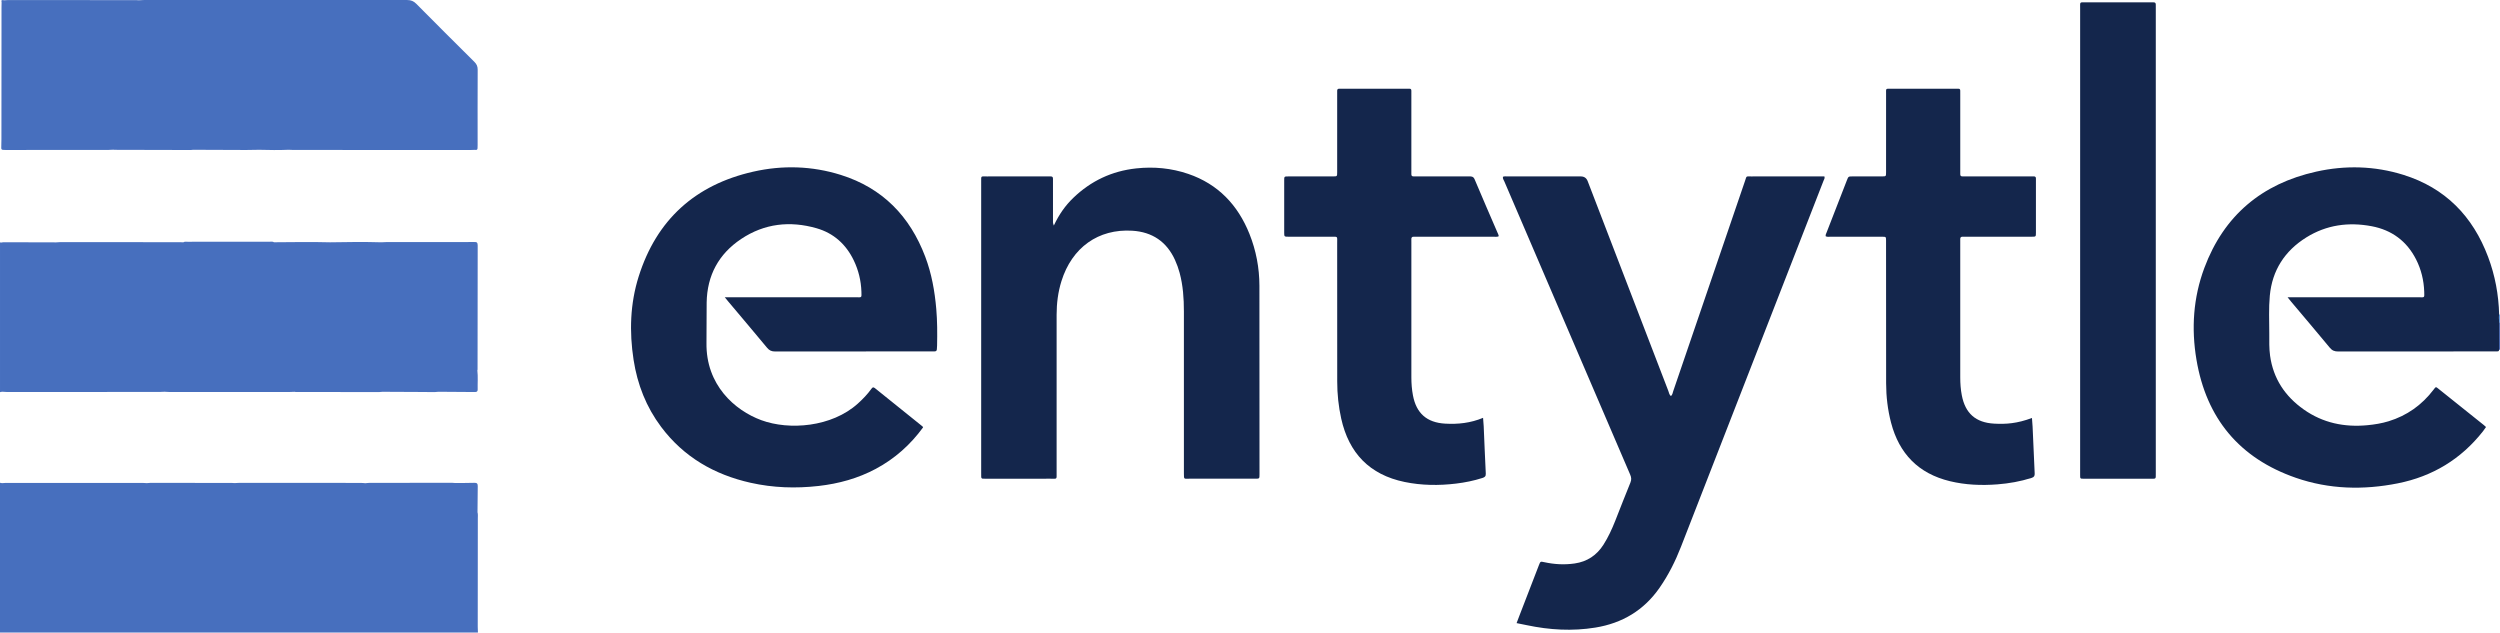 <?xml version="1.0" ?>
<svg xmlns="http://www.w3.org/2000/svg" data-name="Layer 1" viewBox="0 0 405.76 102.659">
	<defs>
		<style>
      .cls-1 {
        fill: #14264c;
      }
      .cls-1, .cls-2, .cls-3, .cls-4 {
        stroke-width: 0px;
      }
      .cls-2 {
        fill: #476fbe;
      }
      .cls-3 {
        fill: #609be3;
      }
      .cls-4 {
        fill: #3b5cad;
      }
    </style>
	</defs>
	<path class="cls-4" d="M405.76,56.775c-.051-.009-.101-.018-.152-.027.005-1.478.01-2.957.015-4.436.046-.002.092-.007.137-.014v4.477Z"/>
	<path class="cls-3" d="M405.76,52.298c-.045.008-.091.012-.137.014-.024-.417-.072-.833-.006-1.249.053.004.101-.011.143-.044v1.279Z"/>
	<path class="cls-1" d="M246.148,101.134c.174-.46.313-.83.455-1.198,1.053-2.731,2.107-5.461,3.162-8.191.248-.641.251-.636.895-.496,1.629.354,3.27.446,4.924.203,2.021-.296,3.568-1.323,4.661-3.04.775-1.217,1.375-2.523,1.906-3.86.825-2.077,1.624-4.165,2.473-6.232.191-.465.155-.832-.036-1.276-4.312-10.022-8.61-20.05-12.912-30.076-2.508-5.844-5.018-11.687-7.522-17.533-.101-.236-.29-.455-.217-.748.26-.101.527-.051.789-.051,3.945-.004,7.89-.003,11.835-.002q.829,0,1.124.765c4.362,11.349,8.724,22.699,13.091,34.047.109.283.139.619.423.84.257-.222.28-.529.371-.796,3.889-11.378,7.772-22.759,11.658-34.138.283-.829.117-.715.974-.716,3.758-.006,7.517-.002,11.276-.002h.631c.104.293-.061.495-.143.704-7.711,19.811-15.424,39.621-23.144,59.428-.911,2.338-2.033,4.57-3.47,6.637-2.544,3.659-6.056,5.749-10.426,6.458-3.731.606-7.434.387-11.117-.391-.519-.11-1.04-.211-1.661-.336Z"/>
	<path class="cls-1" d="M117.634,48.251c.434,0,.713,0,.992,0,6.769,0,13.538.001,20.308-.001.946,0,.911.139.877-.902-.059-1.78-.469-3.479-1.24-5.082-1.255-2.61-3.263-4.425-6.04-5.221-4.314-1.236-8.471-.774-12.243,1.745-3.637,2.429-5.52,5.899-5.594,10.296-.037,2.184.005,4.369-.03,6.553-.11,6.833,4.577,10.964,8.9,12.558,4.524,1.668,11.412,1.138,15.661-2.688.815-.734,1.571-1.519,2.211-2.409.173-.24.305-.313.569-.1,2.569,2.076,5.147,4.14,7.721,6.21.038.03.054.087.095.157-2.055,2.81-4.593,5.082-7.676,6.73-2.902,1.55-6.013,2.405-9.274,2.777-3.711.423-7.396.301-11.043-.516-5.895-1.322-10.852-4.18-14.518-9.064-2.429-3.237-3.864-6.902-4.478-10.89-.702-4.563-.565-9.1.825-13.516,2.906-9.23,9.185-14.889,18.588-17.022,4.757-1.079,9.536-.942,14.214.523,6.781,2.124,11.223,6.712,13.711,13.278,1.035,2.732,1.54,5.582,1.791,8.486.17,1.968.172,3.937.131,5.909-.004.213-.021.426-.037.638-.016.221-.135.335-.361.334-.187-.001-.373.002-.56.002-8.448,0-16.896-.005-25.344.012-.558.001-.927-.163-1.285-.595-2.091-2.523-4.211-5.022-6.32-7.53-.148-.176-.292-.357-.55-.671Z"/>
	<path class="cls-1" d="M405.617,51.063c-.066.417-.018.833.006,1.249-.005,1.479-.01,2.958-.015,4.436-.005.138-.027.271-.202.279-.213.009-.426.009-.639.009-8.422,0-16.844-.005-25.266.012-.582.001-.977-.144-1.36-.608-2.07-2.506-4.177-4.981-6.271-7.467-.164-.195-.321-.397-.581-.721.439,0,.722,0,1.004,0,6.769,0,13.539.001,20.308-.002.926,0,.897.149.86-.917-.064-1.835-.489-3.589-1.318-5.224-1.51-2.976-3.95-4.778-7.212-5.393-3.747-.706-7.33-.225-10.609,1.819-3.5,2.182-5.541,5.348-5.923,9.453-.19,2.035-.087,4.099-.085,6.15.001,1.197-.037,2.395.128,3.589.517,3.735,2.44,6.6,5.474,8.739,3.097,2.183,6.583,2.902,10.32,2.547,1.169-.111,2.325-.298,3.449-.643,2.973-.913,5.385-2.632,7.27-5.096.426-.557.364-.535.9-.107,2.435,1.946,4.869,3.893,7.303,5.841.103.082.195.177.331.303-.171.24-.326.478-.501.7-3.559,4.518-8.189,7.316-13.808,8.436-5.586,1.113-11.153.978-16.562-.899-9.154-3.176-14.52-9.641-16.125-19.173-.85-5.048-.522-10.053,1.275-14.874,3.174-8.518,9.334-13.676,18.154-15.642,4.734-1.056,9.485-.935,14.138.513,6.815,2.121,11.286,6.722,13.767,13.324,1.132,3.011,1.715,6.144,1.792,9.366Z"/>
	<path class="cls-1" d="M171.041,36.609c.837-1.79,1.859-3.244,3.157-4.493,2.861-2.754,6.263-4.359,10.22-4.785,2.878-.31,5.706-.04,8.437.892,4.85,1.656,8.055,5.045,9.936,9.739,1.08,2.697,1.612,5.519,1.617,8.421.019,10.205.012,20.41.014,30.615,0,.691-.007.697-.689.697-3.572.002-7.144.004-10.715,0-.863-.001-.865.159-.865-.854.001-8.766.003-17.533-.001-26.299,0-2.109-.141-4.204-.692-6.254-.194-.721-.445-1.422-.755-2.101-1.358-2.968-3.69-4.54-6.928-4.74-5.515-.341-9.803,2.73-11.504,8.195-.551,1.77-.779,3.585-.779,5.434,0,8.553.002,17.106-.001,25.659,0,1.128.112.957-.989.959-3.465.007-6.93.003-10.396.002-.187,0-.373-.004-.56-.003-.198,0-.287-.108-.293-.293-.007-.213-.006-.426-.006-.639,0-15.747,0-31.495,0-47.242,0-1.027-.088-.883.901-.884,3.279-.005,6.557-.002,9.836-.002.16,0,.321.01.48-.002.294-.021.457.081.437.402-.011.186,0,.373,0,.559,0,2.025-.002,4.05.002,6.075,0,.252-.05.516.136.941Z"/>
	<path class="cls-1" d="M243.212,38.374c-.28.095-.575.047-.864.047-4.078.004-8.157.002-12.235.002-.187,0-.375.016-.559-.003-.402-.04-.519.162-.485.522.013.132.002.266.002.399,0,7.301,0,14.602,0,21.902,0,.987.073,1.968.258,2.94.551,2.896,2.245,4.397,5.202,4.574,2.097.126,4.148-.094,6.178-.941.038.493.083.935.103,1.379.113,2.555.208,5.111.338,7.665.023.445-.16.593-.54.715-1.401.448-2.835.74-4.29.914-2.795.335-5.582.309-8.351-.265-5.68-1.176-9.035-4.68-10.282-10.279-.441-1.981-.649-3.993-.649-6.024-.001-7.487,0-14.975-.007-22.462,0-1.182.151-1.031-.997-1.035-2.292-.007-4.585,0-6.877-.003-.716,0-.723-.006-.724-.668-.003-2.824-.003-5.649,0-8.473,0-.638.009-.645.666-.646,2.426-.003,4.851,0,7.277-.003.646,0,.654-.009.655-.654.003-4.21.001-8.42.001-12.63,0-.187.009-.373,0-.559-.013-.259.075-.407.36-.389.159.01.32,0,.48,0,3.465,0,6.93,0,10.396,0,.16,0,.32.007.48,0,.243-.01.33.114.324.341-.005.213,0,.426,0,.639,0,4.103,0,8.207,0,12.31,0,.187.008.373,0,.559-.012.268.102.395.375.384.186-.008.373,0,.56,0,2.825,0,5.651.005,8.476-.005.401-.001.672.038.861.488,1.248,2.968,2.534,5.92,3.81,8.876.053.123.125.236.06.382Z"/>
	<path class="cls-1" d="M329.794,67.839c.038.504.084.953.104,1.402.113,2.528.211,5.057.338,7.584.021.415-.092.612-.502.742-1.813.575-3.673.903-5.56,1.048-2.589.199-5.165.097-7.703-.518-5.097-1.236-8.229-4.458-9.542-9.486-.547-2.095-.799-4.238-.803-6.403-.013-6.394-.008-12.788-.01-19.182,0-1.332.004-2.664-.002-3.996-.003-.596-.012-.605-.626-.606-2.772-.004-5.543,0-8.315-.005-.284,0-.578.067-.853-.067-.056-.235.066-.419.142-.613,1.098-2.827,2.195-5.654,3.296-8.48.242-.622.247-.625.909-.626,1.599-.003,3.198.002,4.797-.002.643-.002.651-.009.651-.656.003-4.236,0-8.472.003-12.708,0-.961-.115-.866.838-.867,3.465-.003,6.929-.001,10.394-.001.16,0,.32.007.48,0,.241-.01.332.11.326.338-.005.213.001.426.001.639,0,4.103,0,8.205,0,12.308,0,.186.008.373,0,.559-.012.264.093.399.37.388.186-.008.373,0,.56,0,3.465,0,6.929,0,10.394,0,.187,0,.374.013.559-.002.326-.026.424.139.399.431-.007.079,0,.16,0,.24,0,2.824.002,5.648-.001,8.472,0,.64-.008.647-.654.648-3.545.003-7.089.001-10.634.001-.187,0-.374.01-.56-.002-.298-.018-.453.096-.434.411.01.159,0,.32,0,.479,0,7.326-.001,14.653.001,21.979,0,.96.069,1.914.25,2.86.562,2.945,2.254,4.444,5.253,4.61,1.885.104,3.728-.009,6.134-.921Z"/>
	<path class="cls-1" d="M349.894,39.111v37.405c0,.133,0,.266,0,.4.005.854.025.782-.777.782-3.598,0-7.196,0-10.794,0-.72,0-.713.051-.709-.683.003-.559,0-1.119,0-1.678,0-24.644,0-49.288.002-73.932,0-1.177-.146-1.021,1.007-1.024,3.438-.006,6.876-.002,10.314-.002.187,0,.373.006.56,0,.258-.009.404.089.396.367-.006.213.001.426.001.639,0,12.575,0,25.15,0,37.725Z"/>
	<g>
		<path class="cls-2" d="M77.539,101.705c.003-5.871.01-11.742.013-17.613,0-.317.041-.638-.051-.951.011-1.405.013-2.811.039-4.216.007-.398-.107-.575-.536-.562-1.034.031-2.069.025-3.104.035-.185-.015-.37-.042-.554-.042-4.467.004-8.934.01-13.401.019-.211,0-.422.035-.632.053-.265-.018-.529-.051-.794-.051-6.554-.005-13.107-.008-19.661-.008-.265,0-.53.025-.796.039-.158-.01-.317-.029-.475-.03-4.403-.003-8.807-.005-13.21-.005-.184,0-.369.026-.553.041-.186-.01-.372-.03-.557-.03-7.435-.004-14.871-.007-22.306-.008-.212,0-.423.026-.635.04H.325c-.108-.019-.216-.039-.325-.058v24.301h77.569c-.011-.318-.031-.636-.031-.954Z"/>
		<path class="cls-2" d="M.325,40.403c0,7.725,0,15.45,0,23.175.265.016.53.045.795.045,8.263,0,16.525-.004,24.788-.008.266,0,.531-.021.797-.033.264.015.528.042.792.042,6.533,0,13.066-.003,19.599-.006.239,0,.477-.017.716-.026.052.009.104.027.157.027,4.515.007,9.031.014,13.546.017.184,0,.369-.03.553-.046,2.292.012,4.583.031,6.875.033.745,0,1.491.056,2.235-.037,1.966.013,3.931.025,5.897.042.285.003.462-.081.453-.401-.026-1.033.07-2.069-.052-3.101.012-.052.034-.104.034-.156.006-6.709.008-13.419.021-20.128,0-.404-.11-.61-.541-.562-.132.014-.266.002-.399.002-4.634.002-9.269.004-13.903.008-.265,0-.531.023-.796.035-2.772-.083-5.544-.049-8.316.002-3.036-.084-6.072-.026-9.108-.008-.218-.145-.464-.088-.699-.088-4.442,0-8.883.003-13.325.009-.234,0-.481-.057-.698.092-.159-.009-.318-.025-.476-.025-6.506-.004-13.012-.008-19.518-.009-.211,0-.422.026-.633.039-2.885-.008-5.771-.017-8.656-.022-.05,0-.1.032-.15.049-.104-.005-.208-.011-.312-.016v24.301c.108-.024.217-.047.325-.071,0-7.725,0-15.45,0-23.175Z"/>
		<path class="cls-2" d="M.899,24.342c.053,0,.106,0,.16,0,5.508-.002,11.016-.004,16.524-.008.265,0,.53-.025.795-.038.079.008.158.022.237.022,4.114.011,8.228.022,12.342.03.132,0,.263-.024.395-.037,2.858.012,5.715.026,8.573.033.713.002,1.427-.021,2.14-.032,1.6.042,3.2.067,4.8-.004.239.01.477.029.716.029,9.574.005,19.147.008,28.721.01.266,0,.531-.017.797-.026.209.045.382.015.409-.237.019-.185.014-.372.013-.559,0-4.074-.011-8.149.009-12.223.003-.527-.166-.893-.532-1.257-3.158-3.133-6.307-6.274-9.437-9.434-.427-.432-.855-.606-1.463-.606C51.87.014,37.645.004,23.419,0c-.292,0-.583.028-.875.042h0c-.159-.008-.319-.022-.478-.022C15.142.016,8.218.012,1.295.01c-.212,0-.424.022-.637.034C.428.014.139-.094.261.343c-.005.292-.015.585-.016.877-.005,7.128-.008,14.257-.013,21.385,0,.346-.007.691-.021,1.037-.028.69-.031.69.687.7ZM32.009,10.061c.206.036.419.05.617.11-.198-.061-.411-.075-.618-.11-.168-.144-.357-.235-.555-.303.198.068.387.159.555.303Z"/>
	</g>
</svg>